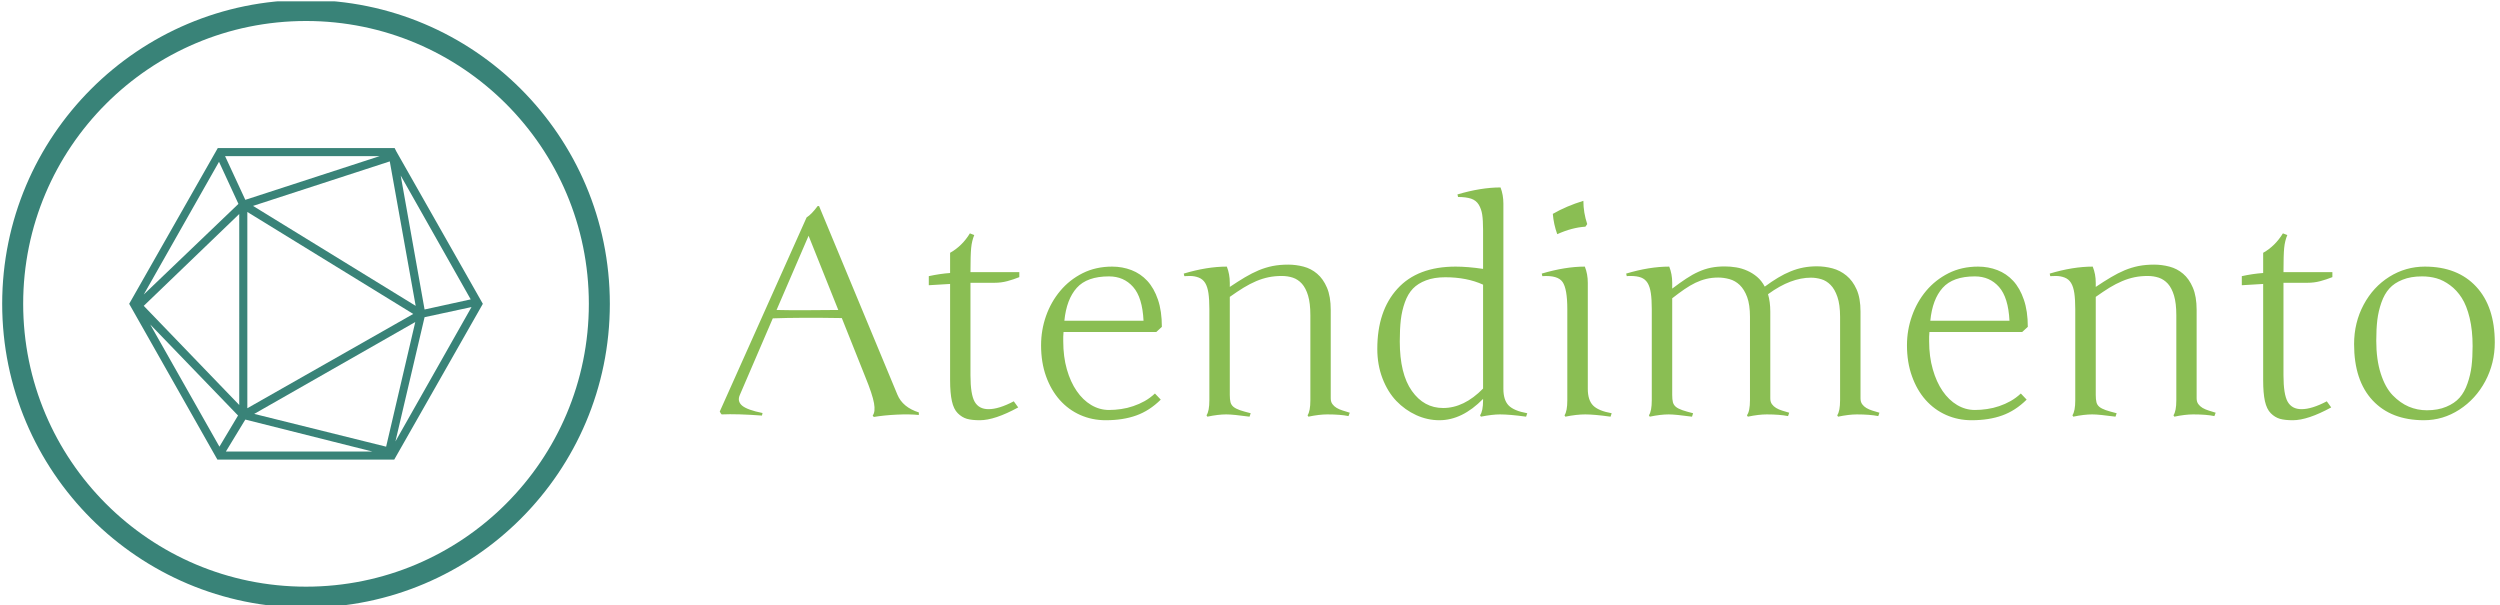 <svg xmlns="http://www.w3.org/2000/svg" version="1.1" xmlns:xlink="http://www.w3.org/1999/xlink" xmlns:svgjs="http://svgjs.dev/svgjs" width="1000" height="242" viewBox="0 0 1000 242"><g transform="matrix(1,0,0,1,-0.606,0.532)"><svg viewBox="0 0 396 96" data-background-color="#ffffff" preserveAspectRatio="xMidYMid meet" height="242" width="1000" xmlns="http://www.w3.org/2000/svg" xmlns:xlink="http://www.w3.org/1999/xlink"><defs></defs><g id="tight-bounds" transform="matrix(1,0,0,1,0.24,-0.211)"><svg viewBox="0 0 395.52 96.422" height="96.422" width="395.52"><g><svg viewBox="0 0 555.412 135.401" height="96.422" width="395.52"><g transform="matrix(1,0,0,1,159.892,39.82)"><svg viewBox="0 0 395.52 55.762" height="55.762" width="395.52"><g><svg viewBox="0 0 395.52 55.762" height="55.762" width="395.52"><g><svg viewBox="0 0 395.52 55.762" height="55.762" width="395.52"><g transform="matrix(1,0,0,1,0,0)"><svg width="395.52" viewBox="1.49 -38.99 304.93 39.99" height="55.762" data-palette-color="#8abe53"><svg></svg><g class="undefined-text-0" data-fill-palette-color="primary" id="text-0"><path d="M1.49-0.49l14.92-33.35c0.553-0.34 1.187-0.99 1.9-1.95v0h0.24l13.46 32.4c0.6 1.447 1.827 2.463 3.68 3.05v0 0.44c-1.053-0.113-2.323-0.133-3.81-0.06-1.48 0.073-2.79 0.207-3.93 0.4v0l-0.19-0.24c0.327-0.427 0.403-1.137 0.23-2.13-0.173-0.993-0.673-2.5-1.5-4.52v0l-4.03-10.1c-4.787-0.08-8.74-0.063-11.86 0.05v0l-5.64 13.11c-0.347 0.747-0.223 1.373 0.37 1.88 0.6 0.5 1.77 0.923 3.51 1.27v0l-0.1 0.44c-2.833-0.213-5.143-0.28-6.93-0.2v0c-0.1-0.1-0.207-0.263-0.32-0.49zM16.75-30.69l-5.5 12.75c2.36 0.06 5.893 0.06 10.6 0v0zM44.56-22.61v15.87c0 2.213 0.243 3.74 0.73 4.58 0.487 0.84 1.277 1.26 2.37 1.26v0c1.187 0 2.633-0.45 4.34-1.35v0l0.76 1.05c-2.687 1.467-4.883 2.2-6.59 2.2v0c-0.913 0-1.653-0.08-2.22-0.24-0.573-0.167-1.097-0.487-1.57-0.96-0.473-0.467-0.81-1.16-1.01-2.08-0.207-0.92-0.31-2.113-0.31-3.58v0-16.55l-3.66 0.22v-1.56c1.287-0.28 2.507-0.46 3.66-0.54v0-3.47c1.387-0.78 2.52-1.893 3.4-3.34v0l0.75 0.29c-0.273 0.653-0.45 1.39-0.53 2.21-0.08 0.82-0.12 2.207-0.12 4.16v0h8.39v0.86c-0.68 0.273-1.37 0.503-2.07 0.69-0.7 0.187-1.423 0.28-2.17 0.28v0zM56.69-11.89v0c0-1.727 0.283-3.4 0.85-5.02 0.573-1.62 1.39-3.06 2.45-4.32 1.053-1.26 2.333-2.27 3.84-3.03 1.507-0.753 3.197-1.13 5.07-1.13v0c1.167 0 2.273 0.2 3.32 0.6 1.04 0.4 1.947 1.017 2.72 1.85 0.773 0.84 1.383 1.917 1.83 3.23 0.447 1.307 0.67 2.863 0.67 4.67v0l-0.95 0.88h-15.94c-0.033 0.273-0.05 0.543-0.05 0.81 0 0.26 0 0.52 0 0.78v0c0 1.773 0.207 3.383 0.62 4.83 0.413 1.447 0.977 2.687 1.69 3.72 0.707 1.033 1.54 1.837 2.5 2.41 0.96 0.567 1.977 0.85 3.05 0.85v0c0.68 0 1.377-0.053 2.09-0.16 0.707-0.1 1.397-0.267 2.07-0.5 0.68-0.227 1.337-0.517 1.97-0.87 0.633-0.36 1.22-0.793 1.76-1.3v0l1 1.05c-1.287 1.273-2.687 2.18-4.2 2.72-1.513 0.547-3.263 0.82-5.25 0.82v0c-1.567 0-3.027-0.3-4.38-0.9-1.36-0.607-2.537-1.47-3.53-2.59-0.993-1.12-1.777-2.477-2.35-4.07-0.567-1.587-0.85-3.363-0.85-5.33zM68.36-23.71v0c-2.52 0-4.367 0.657-5.54 1.97-1.173 1.307-1.883 3.19-2.13 5.65v0h13.6c-0.127-2.667-0.723-4.603-1.79-5.81-1.067-1.207-2.447-1.81-4.14-1.81zM85.6-2.44v-15.65c0-1.093-0.053-2.007-0.16-2.74-0.107-0.727-0.293-1.31-0.56-1.75-0.273-0.44-0.647-0.75-1.12-0.93-0.467-0.18-0.967-0.27-1.5-0.27-0.527 0-0.847 0.01-0.96 0.03v0l-0.1-0.44c2.653-0.8 5.12-1.2 7.4-1.2v0c0.34 0.86 0.51 1.787 0.51 2.78v0 0.71c0.947-0.633 1.817-1.187 2.61-1.66 0.8-0.473 1.587-0.873 2.36-1.2 0.773-0.32 1.567-0.563 2.38-0.73 0.813-0.16 1.71-0.24 2.69-0.24v0c0.873 0 1.747 0.113 2.62 0.34 0.873 0.227 1.653 0.633 2.34 1.22 0.693 0.587 1.257 1.383 1.69 2.39 0.433 1.013 0.65 2.293 0.65 3.84v0 15.18c0 0.393 0.093 0.72 0.28 0.98 0.187 0.26 0.43 0.48 0.73 0.66 0.3 0.18 0.647 0.33 1.04 0.45 0.387 0.12 0.793 0.247 1.22 0.38v0l-0.22 0.58c-0.913-0.193-2.127-0.29-3.64-0.29v0c-0.927 0-2.01 0.13-3.25 0.39v0l-0.14-0.24c0.32-0.473 0.48-1.337 0.48-2.59v0-14.6c0-1.367-0.13-2.487-0.39-3.36-0.26-0.867-0.613-1.55-1.06-2.05-0.447-0.493-0.967-0.84-1.56-1.04-0.593-0.193-1.223-0.29-1.89-0.29v0c-0.813 0-1.577 0.073-2.29 0.22-0.707 0.147-1.413 0.37-2.12 0.67-0.707 0.3-1.427 0.673-2.16 1.12-0.733 0.453-1.523 0.98-2.37 1.58v0 16.85c0 0.52 0.04 0.937 0.12 1.25 0.087 0.32 0.26 0.587 0.52 0.8 0.26 0.207 0.623 0.393 1.09 0.56 0.473 0.16 1.093 0.337 1.86 0.53v0l-0.2 0.59c-0.94-0.127-1.74-0.223-2.4-0.29-0.66-0.067-1.193-0.1-1.6-0.1v0c-0.927 0-2.01 0.13-3.25 0.39v0l-0.14-0.24c0.327-0.473 0.49-1.337 0.49-2.59zM132.62-25v-6.69c0-1.107-0.05-1.987-0.15-2.64-0.1-0.647-0.3-1.217-0.6-1.71-0.3-0.487-0.733-0.827-1.3-1.02-0.573-0.193-1.323-0.29-2.25-0.29v0l-0.1-0.44c2.687-0.8 5.153-1.2 7.4-1.2v0c0.327 0.86 0.49 1.787 0.49 2.78v0 31.82c0 1.28 0.3 2.23 0.9 2.85 0.607 0.62 1.673 1.067 3.2 1.34v0l-0.2 0.59c-1.867-0.26-3.363-0.39-4.49-0.39v0c-0.88 0-1.97 0.13-3.27 0.39v0l-0.15-0.24c0.347-0.473 0.52-1.337 0.52-2.59v0-0.22c-2.393 2.44-4.893 3.66-7.5 3.66v0c-1.38 0-2.71-0.293-3.99-0.88-1.28-0.587-2.417-1.397-3.41-2.43-0.987-1.033-1.78-2.327-2.38-3.88-0.593-1.553-0.89-3.24-0.89-5.06v0c0-4.367 1.153-7.813 3.46-10.34 2.3-2.533 5.633-3.8 10-3.8v0c1.367 0 2.937 0.13 4.71 0.39zM132.62-4.44v-17.85c-1.86-0.847-4.027-1.27-6.5-1.27v0c-1.267 0-2.363 0.177-3.29 0.53-0.927 0.347-1.68 0.82-2.26 1.42-0.58 0.607-1.04 1.387-1.38 2.34-0.34 0.947-0.573 1.95-0.7 3.01-0.12 1.06-0.18 2.297-0.18 3.71v0c0 3.727 0.693 6.567 2.08 8.52 1.38 1.953 3.17 2.93 5.37 2.93v0c2.393 0 4.68-1.113 6.86-3.34zM147.09-2.44v-15.65c0-2.313-0.27-3.863-0.81-4.65-0.547-0.793-1.707-1.13-3.48-1.01v0l-0.1-0.44c2.687-0.8 5.153-1.2 7.4-1.2v0c0.34 0.847 0.51 1.773 0.51 2.78v0 18.22c0 1.28 0.3 2.23 0.9 2.85 0.607 0.62 1.673 1.067 3.2 1.34v0l-0.19 0.59c-1.873-0.26-3.32-0.39-4.34-0.39-1.013 0-2.157 0.13-3.43 0.39v0l-0.14-0.24c0.32-0.473 0.48-1.337 0.48-2.59zM144.6-34.45v0c1.547-0.893 3.297-1.64 5.25-2.24v0c0 1.347 0.22 2.68 0.66 4v0l-0.31 0.44c-1.547 0.1-3.16 0.53-4.84 1.29v0c-0.407-1.12-0.66-2.283-0.76-3.49zM193.95-2.44v-3.1-11.21c0-1.413-0.153-2.56-0.46-3.44-0.3-0.88-0.69-1.563-1.17-2.05-0.48-0.487-1.017-0.817-1.61-0.99-0.593-0.173-1.183-0.26-1.77-0.26v0c-1.14 0-2.317 0.23-3.53 0.69-1.213 0.453-2.493 1.17-3.84 2.15v0c0.26 0.873 0.39 1.873 0.39 3v0 14.89c0 0.407 0.093 0.74 0.28 1 0.187 0.26 0.43 0.48 0.73 0.66 0.3 0.18 0.647 0.33 1.04 0.45 0.387 0.127 0.787 0.247 1.2 0.36v0l-0.2 0.58c-0.96-0.193-2.18-0.29-3.66-0.29v0c-0.927 0-2.01 0.13-3.25 0.39v0l-0.15-0.24c0.347-0.46 0.52-1.323 0.52-2.59v0-14.31c0-1.4-0.163-2.54-0.49-3.42-0.327-0.873-0.75-1.56-1.27-2.06-0.52-0.493-1.107-0.83-1.76-1.01-0.653-0.18-1.297-0.27-1.93-0.27v0c-0.733 0-1.417 0.077-2.05 0.23-0.633 0.153-1.257 0.377-1.87 0.67-0.607 0.293-1.237 0.663-1.89 1.11-0.647 0.447-1.347 0.963-2.1 1.55v0 16.61c0 0.52 0.04 0.937 0.12 1.25 0.087 0.32 0.26 0.587 0.52 0.8 0.26 0.207 0.627 0.393 1.1 0.56 0.467 0.16 1.083 0.337 1.85 0.53v0l-0.19 0.59c-0.947-0.127-1.75-0.223-2.41-0.29-0.66-0.067-1.193-0.1-1.6-0.1v0c-0.927 0-2.01 0.13-3.25 0.39v0l-0.14-0.24c0.327-0.473 0.49-1.337 0.49-2.59v0-15.65c0-1.093-0.053-2.007-0.16-2.74-0.107-0.727-0.293-1.31-0.56-1.75-0.273-0.44-0.643-0.75-1.11-0.93-0.473-0.18-1.077-0.27-1.81-0.27v0c-0.1 0-0.207 0-0.32 0-0.113 0-0.227 0.01-0.34 0.03v0l-0.1-0.44c2.653-0.8 5.12-1.2 7.4-1.2v0c0.34 0.86 0.51 1.787 0.51 2.78v0 1c0.88-0.667 1.683-1.24 2.41-1.72 0.72-0.48 1.427-0.873 2.12-1.18 0.693-0.313 1.397-0.543 2.11-0.69 0.72-0.147 1.52-0.22 2.4-0.22v0c0.633 0 1.28 0.053 1.94 0.16 0.66 0.107 1.293 0.297 1.9 0.57 0.613 0.267 1.18 0.62 1.7 1.06 0.52 0.44 0.96 1 1.32 1.68v0c0.793-0.587 1.557-1.1 2.29-1.54 0.733-0.44 1.457-0.803 2.17-1.09 0.72-0.293 1.447-0.51 2.18-0.65 0.733-0.14 1.507-0.21 2.32-0.21v0c0.893 0 1.783 0.117 2.67 0.35 0.887 0.24 1.687 0.653 2.4 1.24 0.72 0.587 1.303 1.38 1.75 2.38 0.447 1 0.67 2.273 0.67 3.82v0 14.89c0 0.407 0.093 0.74 0.28 1 0.187 0.26 0.43 0.48 0.73 0.66 0.307 0.18 0.653 0.33 1.04 0.45 0.393 0.127 0.793 0.247 1.2 0.36v0l-0.2 0.58c-0.96-0.193-2.18-0.29-3.66-0.29v0c-0.927 0-2.01 0.13-3.25 0.39v0l-0.14-0.24c0.327-0.473 0.49-1.337 0.49-2.59zM205.44-11.89v0c0-1.727 0.287-3.4 0.86-5.02 0.567-1.62 1.38-3.06 2.44-4.32 1.06-1.26 2.343-2.27 3.85-3.03 1.5-0.753 3.187-1.13 5.06-1.13v0c1.173 0 2.28 0.2 3.32 0.6 1.04 0.4 1.947 1.017 2.72 1.85 0.773 0.84 1.383 1.917 1.83 3.23 0.453 1.307 0.68 2.863 0.68 4.67v0l-0.96 0.88h-15.94c-0.033 0.273-0.05 0.543-0.05 0.81 0 0.26 0 0.52 0 0.78v0c0 1.773 0.21 3.383 0.63 4.83 0.413 1.447 0.973 2.687 1.68 3.72 0.707 1.033 1.54 1.837 2.5 2.41 0.96 0.567 1.977 0.85 3.05 0.85v0c0.687 0 1.383-0.053 2.09-0.16 0.707-0.1 1.4-0.267 2.08-0.5 0.673-0.227 1.327-0.517 1.96-0.87 0.633-0.36 1.22-0.793 1.76-1.3v0l1 1.05c-1.287 1.273-2.687 2.18-4.2 2.72-1.513 0.547-3.263 0.82-5.25 0.82v0c-1.56 0-3.02-0.3-4.38-0.9-1.36-0.607-2.537-1.47-3.53-2.59-0.993-1.12-1.773-2.477-2.34-4.07-0.573-1.587-0.86-3.363-0.86-5.33zM217.11-23.71v0c-2.52 0-4.367 0.657-5.54 1.97-1.173 1.307-1.88 3.19-2.12 5.65v0h13.6c-0.133-2.667-0.733-4.603-1.8-5.81-1.067-1.207-2.447-1.81-4.14-1.81zM234.35-2.44v-15.65c0-1.093-0.053-2.007-0.16-2.74-0.107-0.727-0.293-1.31-0.56-1.75-0.267-0.44-0.637-0.75-1.11-0.93-0.473-0.18-0.973-0.27-1.5-0.27-0.533 0-0.857 0.01-0.97 0.03v0l-0.09-0.44c2.653-0.8 5.117-1.2 7.39-1.2v0c0.347 0.86 0.52 1.787 0.52 2.78v0 0.71c0.94-0.633 1.81-1.187 2.61-1.66 0.793-0.473 1.577-0.873 2.35-1.2 0.773-0.32 1.567-0.563 2.38-0.73 0.82-0.16 1.717-0.24 2.69-0.24v0c0.88 0 1.753 0.113 2.62 0.34 0.873 0.227 1.657 0.633 2.35 1.22 0.693 0.587 1.253 1.383 1.68 2.39 0.433 1.013 0.65 2.293 0.65 3.84v0 15.18c0 0.393 0.093 0.72 0.28 0.98 0.187 0.26 0.43 0.48 0.73 0.66 0.307 0.18 0.653 0.33 1.04 0.45 0.393 0.12 0.8 0.247 1.22 0.38v0l-0.22 0.58c-0.913-0.193-2.127-0.29-3.64-0.29v0c-0.927 0-2.007 0.13-3.24 0.39v0l-0.15-0.24c0.327-0.473 0.49-1.337 0.49-2.59v0-14.6c0-1.367-0.13-2.487-0.39-3.36-0.26-0.867-0.613-1.55-1.06-2.05-0.453-0.493-0.977-0.84-1.57-1.04-0.593-0.193-1.223-0.29-1.89-0.29v0c-0.813 0-1.573 0.073-2.28 0.22-0.707 0.147-1.413 0.37-2.12 0.67-0.713 0.3-1.437 0.673-2.17 1.12-0.727 0.453-1.513 0.98-2.36 1.58v0 16.85c0 0.52 0.04 0.937 0.12 1.25 0.08 0.32 0.25 0.587 0.51 0.8 0.26 0.207 0.627 0.393 1.1 0.56 0.473 0.16 1.093 0.337 1.86 0.53v0l-0.2 0.59c-0.947-0.127-1.75-0.223-2.41-0.29-0.653-0.067-1.183-0.1-1.59-0.1v0c-0.933 0-2.017 0.13-3.25 0.39v0l-0.15-0.24c0.327-0.473 0.49-1.337 0.49-2.59zM270.12-22.61v15.87c0 2.213 0.243 3.74 0.73 4.58 0.487 0.84 1.277 1.26 2.37 1.26v0c1.187 0 2.633-0.45 4.34-1.35v0l0.76 1.05c-2.687 1.467-4.883 2.2-6.59 2.2v0c-0.913 0-1.653-0.08-2.22-0.24-0.573-0.167-1.097-0.487-1.57-0.96-0.467-0.467-0.803-1.16-1.01-2.08-0.2-0.92-0.3-2.113-0.3-3.58v0-16.55l-3.67 0.22v-1.56c1.287-0.28 2.51-0.46 3.67-0.54v0-3.47c1.38-0.78 2.51-1.893 3.39-3.34v0l0.76 0.29c-0.28 0.653-0.46 1.39-0.54 2.21-0.08 0.82-0.12 2.207-0.12 4.16v0h8.4v0.86c-0.687 0.273-1.38 0.503-2.08 0.69-0.7 0.187-1.423 0.28-2.17 0.28v0zM294.41-25.39v0c3.74 0 6.677 1.147 8.81 3.44 2.133 2.293 3.2 5.493 3.2 9.6v0c0 2.373-0.543 4.587-1.63 6.64-1.093 2.047-2.577 3.677-4.45 4.89-1.873 1.213-3.9 1.82-6.08 1.82v0c-3.76 0-6.7-1.133-8.82-3.4-2.127-2.273-3.19-5.493-3.19-9.66v0c0-2.473 0.547-4.733 1.64-6.78 1.087-2.04 2.563-3.643 4.43-4.81 1.86-1.16 3.89-1.74 6.09-1.74zM293.92-23.71v0c-1.287 0-2.4 0.19-3.34 0.57-0.947 0.373-1.703 0.877-2.27 1.51-0.573 0.633-1.03 1.44-1.37 2.42-0.34 0.973-0.573 1.973-0.7 3-0.12 1.027-0.18 2.213-0.18 3.56v0c0 2.153 0.257 4.03 0.77 5.63 0.513 1.607 1.2 2.853 2.06 3.74 0.867 0.887 1.787 1.537 2.76 1.95 0.98 0.413 2.013 0.62 3.1 0.62v0c1.273 0 2.383-0.2 3.33-0.6 0.953-0.393 1.717-0.913 2.29-1.56 0.567-0.64 1.02-1.453 1.36-2.44 0.347-0.987 0.58-1.983 0.7-2.99 0.12-1.007 0.18-2.153 0.18-3.44v0c0-1.807-0.17-3.42-0.51-4.84-0.34-1.413-0.793-2.56-1.36-3.44-0.56-0.88-1.227-1.603-2-2.17-0.773-0.573-1.55-0.97-2.33-1.19-0.78-0.22-1.61-0.33-2.49-0.33z" data-fill-palette-color="primary" fill="#8abe53" opacity="1"></path></g></svg></g></svg></g></svg></g></svg></g><g><svg viewBox="0 0 135.401 135.401" height="135.401" width="135.401"><g><svg></svg></g><g id="icon-0"><svg viewBox="0 0 135.401 135.401" height="135.401" width="135.401"><g><path d="M0 67.7c0-37.39 30.311-67.7 67.7-67.7 37.39 0 67.7 30.311 67.701 67.7 0 37.39-30.311 67.7-67.701 67.701-37.39 0-67.7-30.311-67.7-67.701zM67.7 130.723c34.806 0 63.023-28.216 63.023-63.023 0-34.806-28.216-63.023-63.023-63.022-34.806 0-63.023 28.216-63.022 63.022 0 34.806 28.216 63.023 63.022 63.023z" data-fill-palette-color="accent" fill="#398378" stroke="transparent"></path></g><g transform="matrix(1,0,0,1,28.298,32.987)"><svg viewBox="0 0 78.805 69.428" height="69.428" width="78.805"><g><svg xmlns="http://www.w3.org/2000/svg" xmlns:xlink="http://www.w3.org/1999/xlink" version="1.1" x="0" y="0" viewBox="6.3 11.5 87.4 77" style="enable-background:new 0 0 100 100;" xml:space="preserve" height="69.428" width="78.805" class="icon-li-0" data-fill-palette-color="accent" id="li-0"><path d="M72.3 12.3L72.3 12.3 72.3 12.3l-0.4-0.8H28.2L6.3 50l21.8 38.5h43.7L93.7 50 72.3 12.3zM33.3 25.3L9.9 47.7l18.6-32.8L33.3 25.3zM70.7 14.8l6.4 35.7L36.9 25.8 70.7 14.8zM35.5 27.3l41 25.2-41 23.3V27.3zM77 54.5l-7.2 30.8-32.6-8.1L77 54.5zM33.5 75L9.9 50.5l23.6-22.7V75zM33.2 77.6l-4.6 7.7L11.5 55.1 33.2 77.6zM35 78.6l31.4 7.9H30.2L35 78.6zM79.3 53.3l11.6-2.5L72.1 84 79.3 53.3zM90.7 48.9l-11.4 2.5-5.9-33.1L90.7 48.9zM35 24.3l-5-10.8h38.2L35 24.3z" fill="#398378" data-fill-palette-color="accent"></path></svg><g></g></g></svg></g></svg></g></svg></g></svg></g></svg><rect width="395.52" height="96.422" fill="none" stroke="none" visibility="hidden"></rect></g></svg></g></svg>